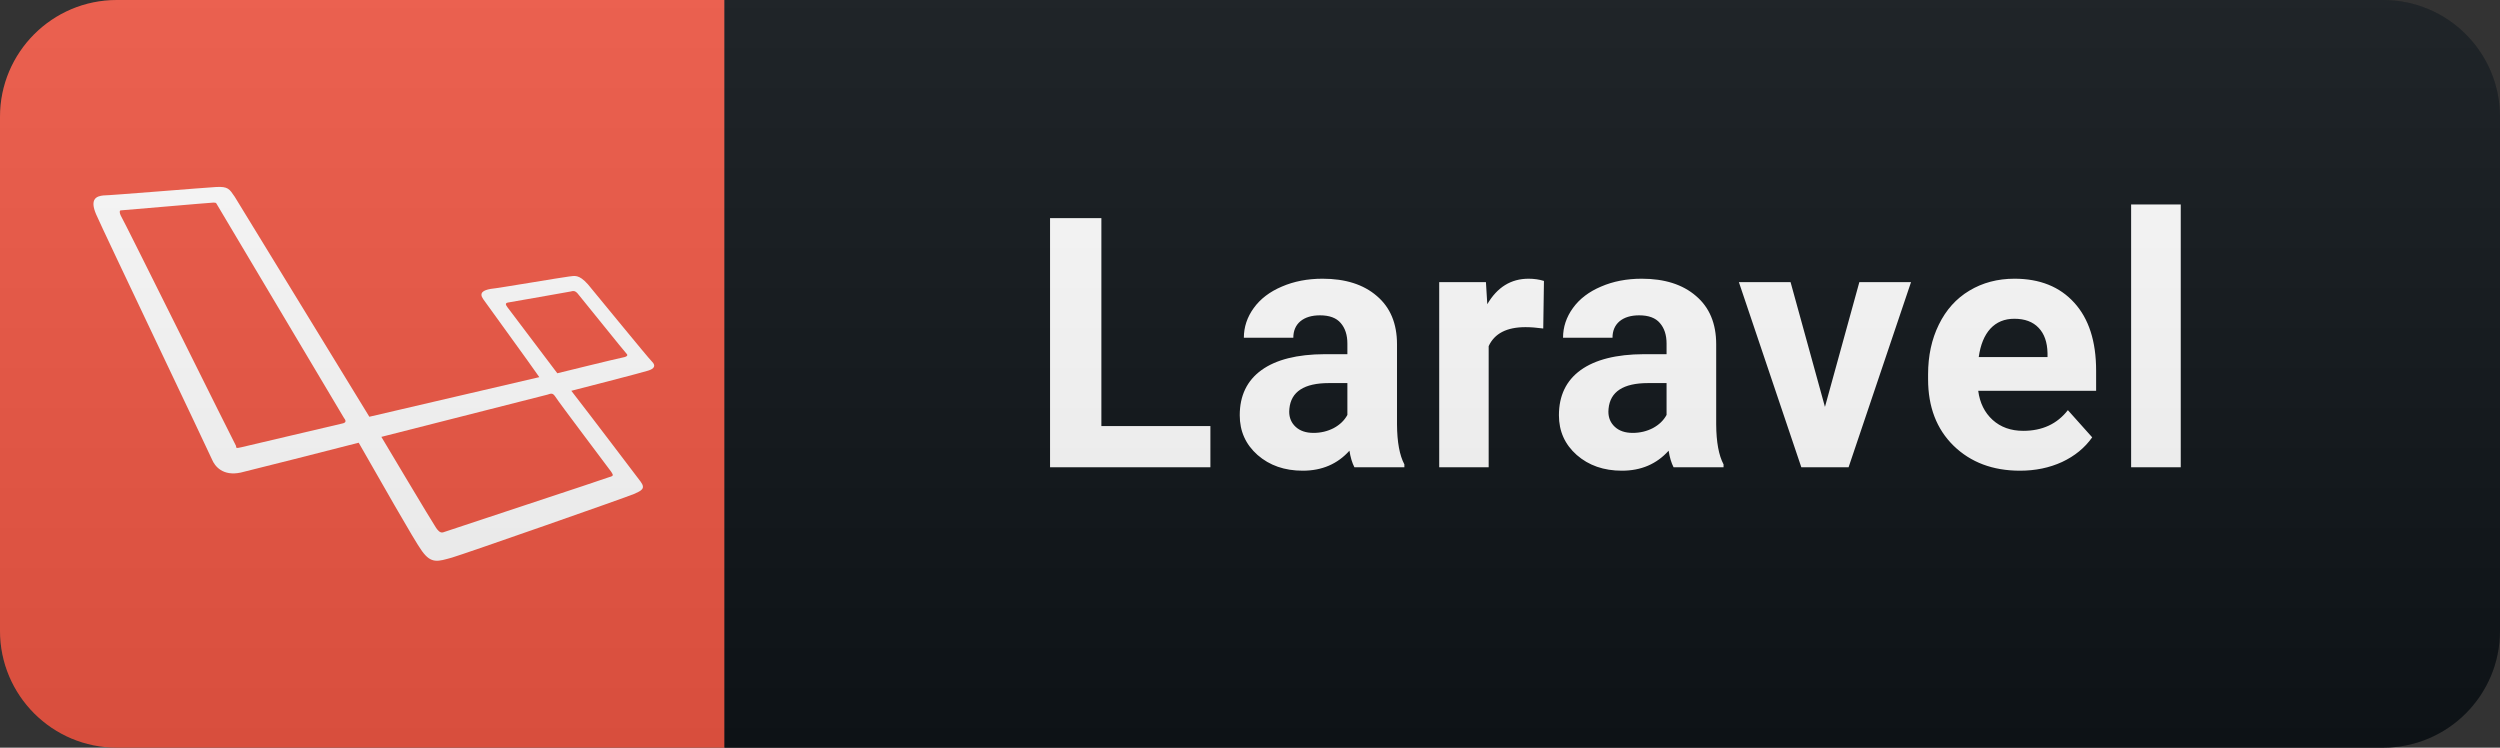 <svg width="107" height="32" viewBox="0 0 107 32" fill="none" xmlns="http://www.w3.org/2000/svg">
<rect x="0" y="0" width="107" height="32" fill="#333333" stroke="none"/>
<path d="M102 0H31V32H102C104.761 32 107 29.761 107 27V5C107 2.239 104.761 0 102 0Z" fill="#0F1418"/>
<path d="M31 0H5C2.239 0 0 2.239 0 5V27C0 29.761 2.239 32 5 32H31V0Z" fill="#F15744"/>
<path d="M27.904 15.476C27.733 15.309 25.536 12.615 25.165 12.171C24.766 11.726 24.595 11.809 24.338 11.837C24.081 11.865 21.314 12.337 21 12.365C20.686 12.421 20.487 12.532 20.686 12.809C20.858 13.059 22.683 15.559 23.083 16.142L15.808 17.837L10.046 8.421C9.818 8.087 9.761 7.976 9.247 8.004C8.734 8.032 4.712 8.365 4.426 8.365C4.141 8.393 3.827 8.504 4.113 9.171C4.398 9.837 8.962 19.392 9.076 19.67C9.19 19.948 9.533 20.392 10.303 20.226C11.101 20.031 13.84 19.337 15.352 18.948C16.151 20.337 17.748 23.17 18.062 23.587C18.461 24.142 18.747 24.031 19.346 23.864C19.831 23.725 26.82 21.281 27.134 21.142C27.447 21.003 27.647 20.92 27.419 20.614C27.248 20.392 25.422 17.976 24.452 16.726C25.108 16.559 27.476 15.948 27.733 15.865C28.018 15.781 28.075 15.643 27.904 15.476ZM14.696 18.115C14.61 18.142 10.531 19.087 10.331 19.142C10.103 19.198 10.103 19.17 10.103 19.087C10.046 19.003 5.254 9.337 5.168 9.226C5.111 9.115 5.111 9.004 5.168 9.004C5.225 9.004 9.019 8.671 9.133 8.671C9.276 8.671 9.247 8.698 9.304 8.782C9.304 8.782 14.639 17.753 14.724 17.892C14.838 18.031 14.781 18.087 14.696 18.115ZM26.164 20.198C26.221 20.309 26.306 20.364 26.078 20.42C25.878 20.503 19.203 22.698 19.06 22.753C18.918 22.809 18.832 22.837 18.661 22.587C18.49 22.337 16.322 18.698 16.322 18.698L23.425 16.892C23.596 16.837 23.653 16.809 23.767 16.976C23.881 17.17 26.107 20.115 26.164 20.198ZM26.62 15.309C26.449 15.337 23.853 15.976 23.853 15.976L21.713 13.143C21.656 13.059 21.599 12.976 21.742 12.948C21.885 12.92 24.309 12.504 24.424 12.476C24.538 12.448 24.623 12.421 24.766 12.615C24.908 12.782 26.734 15.059 26.82 15.143C26.905 15.226 26.791 15.281 26.62 15.309Z" fill="white"/>
<path d="M47.139 18.235H51.805V20H44.942V9.336H47.139V18.235ZM57.969 20C57.871 19.81 57.8 19.573 57.756 19.29C57.243 19.861 56.577 20.146 55.757 20.146C54.98 20.146 54.336 19.922 53.823 19.473C53.315 19.023 53.061 18.457 53.061 17.773C53.061 16.934 53.371 16.289 53.992 15.84C54.617 15.391 55.517 15.164 56.694 15.159H57.668V14.705C57.668 14.338 57.573 14.045 57.383 13.826C57.197 13.606 56.902 13.496 56.496 13.496C56.14 13.496 55.859 13.582 55.654 13.752C55.454 13.923 55.354 14.158 55.354 14.456H53.237C53.237 13.997 53.379 13.572 53.662 13.181C53.945 12.79 54.346 12.485 54.863 12.266C55.381 12.041 55.962 11.929 56.606 11.929C57.583 11.929 58.357 12.175 58.928 12.668C59.504 13.157 59.792 13.845 59.792 14.734V18.169C59.797 18.921 59.902 19.49 60.107 19.875V20H57.969ZM56.218 18.528C56.531 18.528 56.819 18.459 57.082 18.323C57.346 18.181 57.541 17.993 57.668 17.759V16.396H56.877C55.818 16.396 55.254 16.763 55.185 17.495L55.178 17.62C55.178 17.883 55.271 18.101 55.456 18.271C55.642 18.442 55.896 18.528 56.218 18.528ZM66.051 14.06C65.763 14.021 65.51 14.002 65.29 14.002C64.489 14.002 63.964 14.273 63.715 14.815V20H61.598V12.075H63.598L63.656 13.02C64.081 12.293 64.67 11.929 65.422 11.929C65.656 11.929 65.876 11.96 66.081 12.024L66.051 14.06ZM71.629 20C71.532 19.81 71.461 19.573 71.417 19.29C70.904 19.861 70.238 20.146 69.418 20.146C68.641 20.146 67.997 19.922 67.484 19.473C66.976 19.023 66.722 18.457 66.722 17.773C66.722 16.934 67.032 16.289 67.652 15.84C68.277 15.391 69.178 15.164 70.355 15.159H71.329V14.705C71.329 14.338 71.234 14.045 71.043 13.826C70.858 13.606 70.562 13.496 70.157 13.496C69.801 13.496 69.52 13.582 69.315 13.752C69.115 13.923 69.015 14.158 69.015 14.456H66.898C66.898 13.997 67.04 13.572 67.323 13.181C67.606 12.79 68.006 12.485 68.524 12.266C69.041 12.041 69.623 11.929 70.267 11.929C71.244 11.929 72.018 12.175 72.589 12.668C73.165 13.157 73.453 13.845 73.453 14.734V18.169C73.458 18.921 73.563 19.49 73.768 19.875V20H71.629ZM69.879 18.528C70.191 18.528 70.48 18.459 70.743 18.323C71.007 18.181 71.202 17.993 71.329 17.759V16.396H70.538C69.478 16.396 68.915 16.763 68.846 17.495L68.839 17.62C68.839 17.883 68.932 18.101 69.117 18.271C69.303 18.442 69.557 18.528 69.879 18.528ZM78.108 17.415L79.58 12.075H81.792L79.119 20H77.097L74.424 12.075H76.636L78.108 17.415ZM86.455 20.146C85.293 20.146 84.345 19.79 83.613 19.077C82.885 18.364 82.522 17.415 82.522 16.228V16.023C82.522 15.227 82.675 14.517 82.983 13.892C83.291 13.262 83.725 12.778 84.287 12.441C84.853 12.1 85.498 11.929 86.22 11.929C87.304 11.929 88.156 12.271 88.776 12.954C89.401 13.638 89.714 14.607 89.714 15.862V16.726H84.668C84.736 17.244 84.941 17.659 85.283 17.971C85.629 18.284 86.067 18.44 86.594 18.44C87.409 18.44 88.046 18.145 88.505 17.554L89.546 18.718C89.228 19.168 88.799 19.519 88.257 19.773C87.715 20.022 87.114 20.146 86.455 20.146ZM86.213 13.643C85.793 13.643 85.451 13.784 85.188 14.067C84.929 14.351 84.763 14.756 84.69 15.283H87.634V15.115C87.624 14.646 87.497 14.285 87.253 14.031C87.009 13.772 86.662 13.643 86.213 13.643ZM93.336 20H91.212V8.75H93.336V20Z" fill="white"/>
<path d="M102 0H5C2.239 0 0 2.239 0 5V27C0 29.761 2.239 32 5 32H102C104.761 32 107 29.761 107 27V5C107 2.239 104.761 0 102 0Z" fill="url(#paint0_linear)"/>
<defs>
<linearGradient id="paint0_linear" x1="0" y1="0" x2="0" y2="32" gradientUnits="userSpaceOnUse">
<stop stop-color="#BBBBBB" stop-opacity="0.1"/>
<stop offset="1" stop-opacity="0.1"/>
</linearGradient>
</defs>
</svg>
